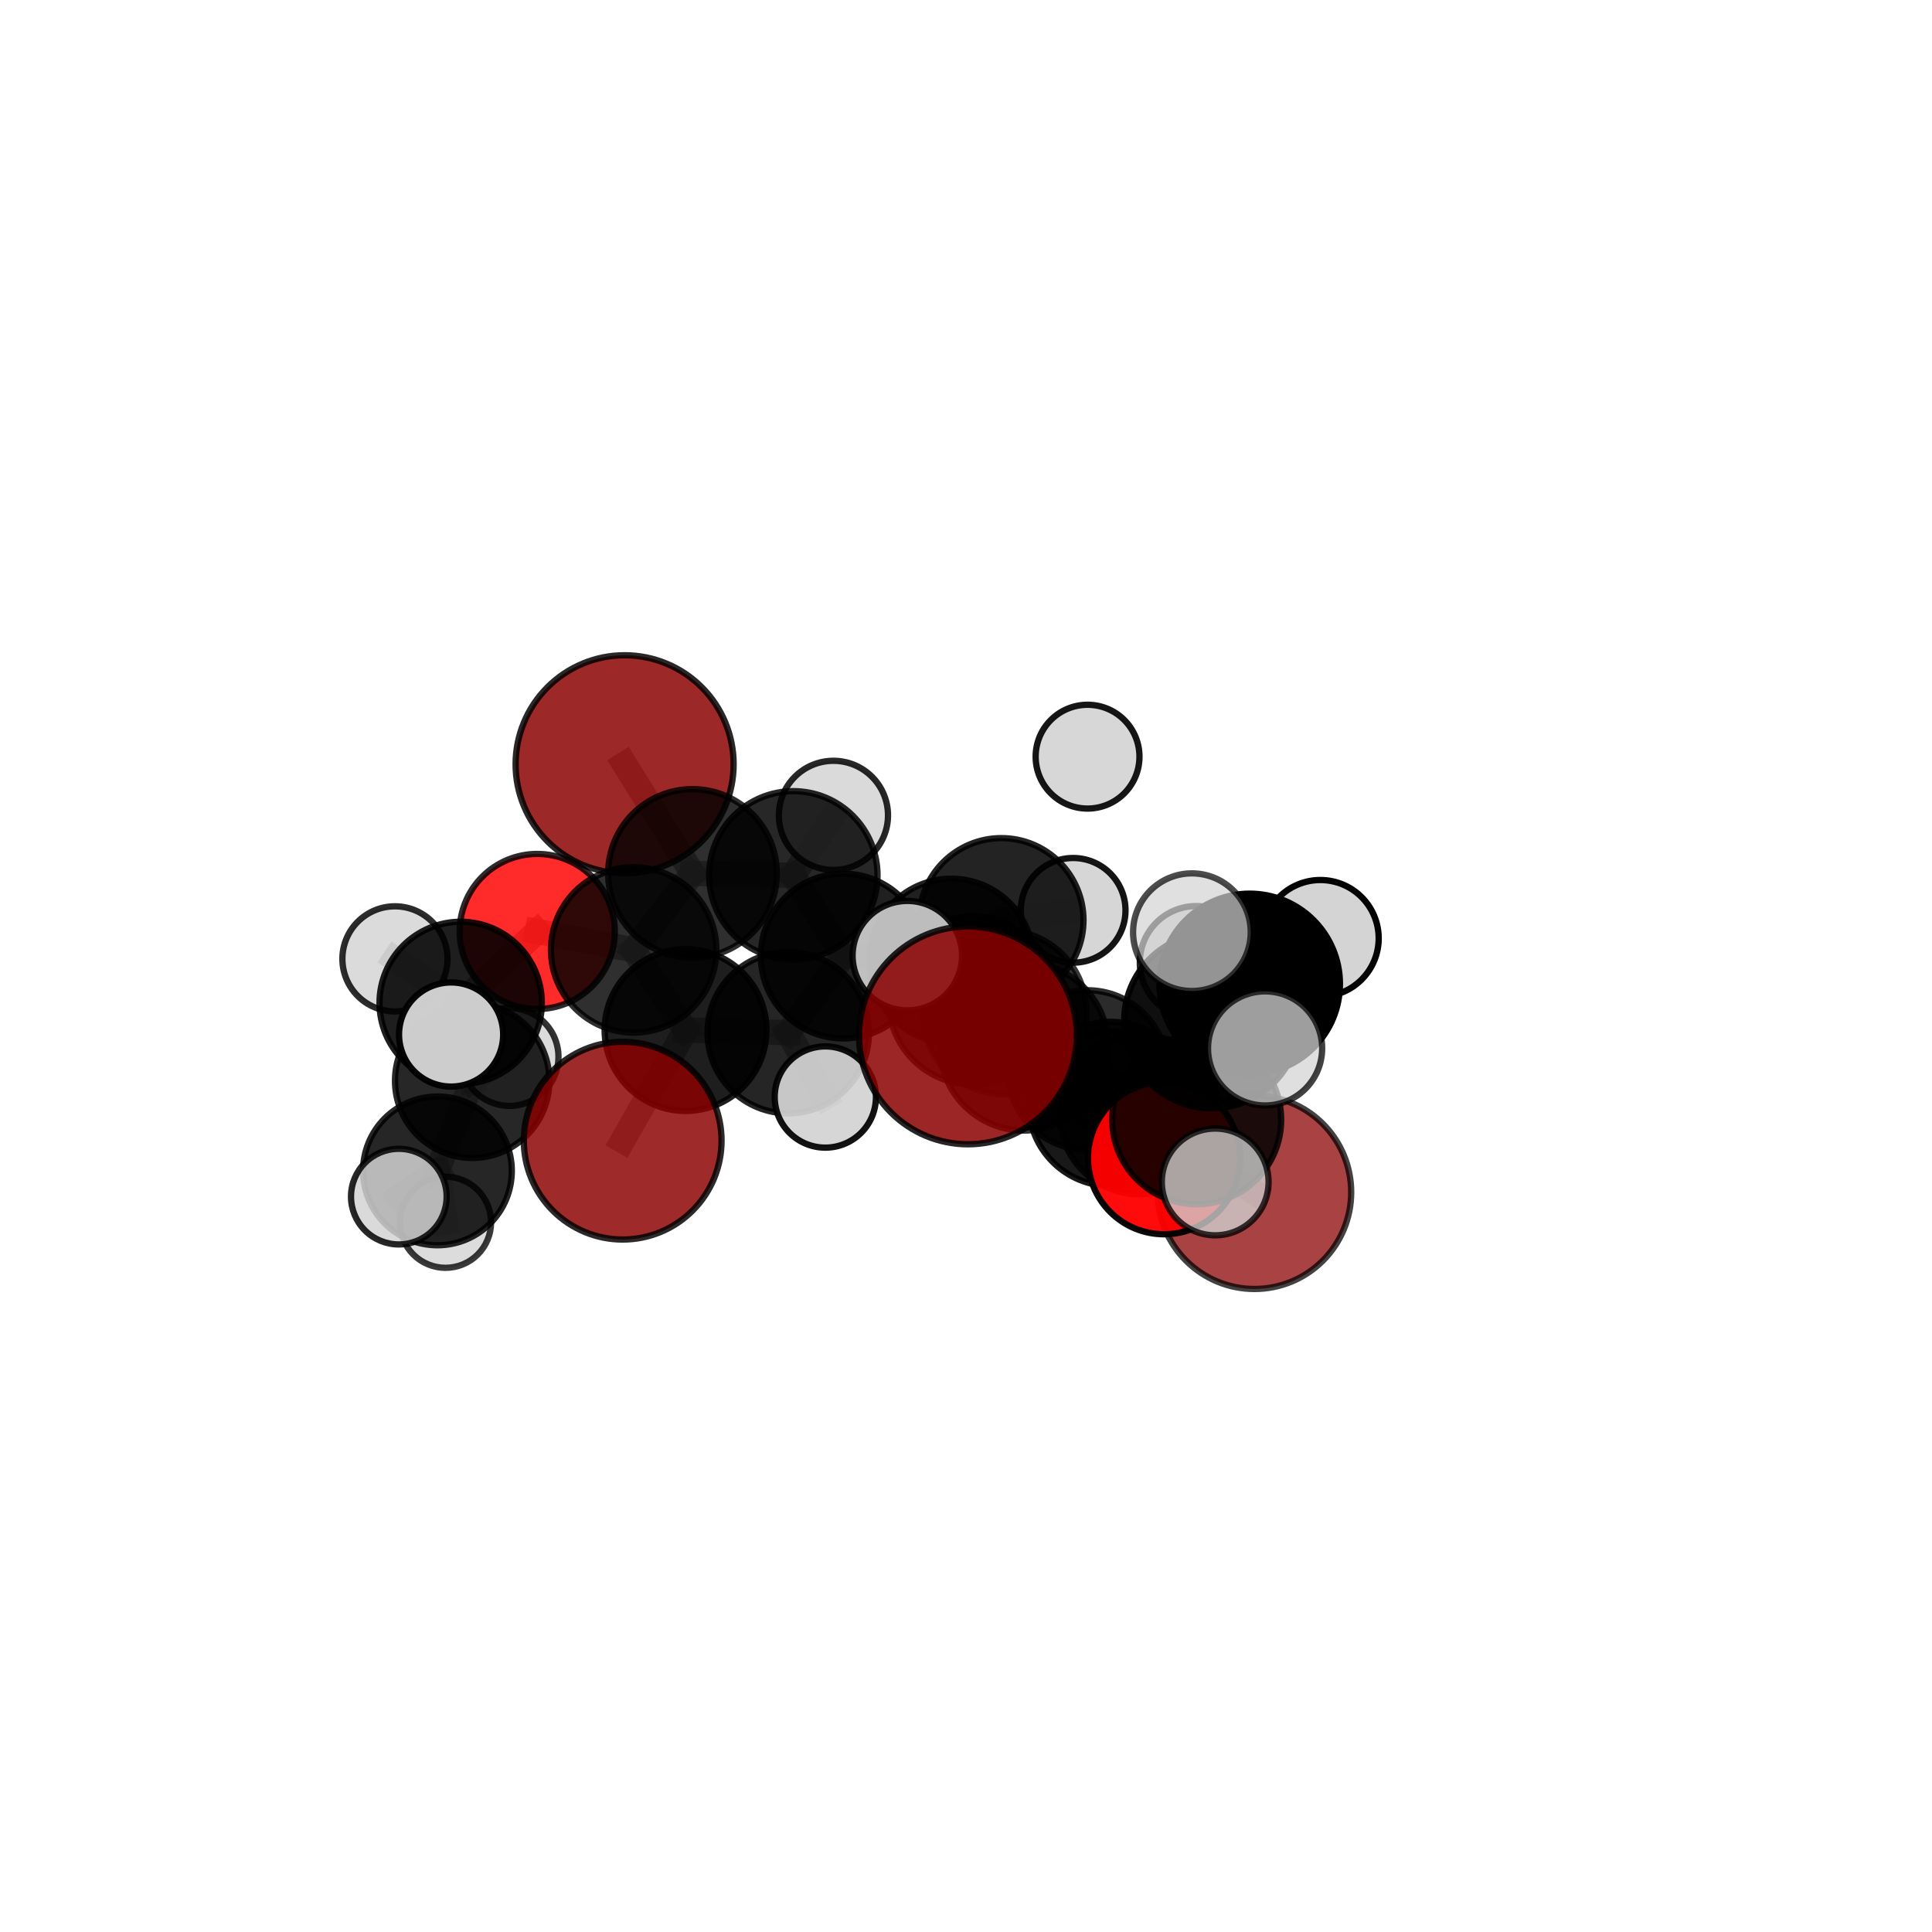 <?xml version="1.0" encoding="utf-8" standalone="no"?>
<!DOCTYPE svg PUBLIC "-//W3C//DTD SVG 1.1//EN"
  "http://www.w3.org/Graphics/SVG/1.1/DTD/svg11.dtd">
<svg xmlns:xlink="http://www.w3.org/1999/xlink" width="153pt" height="153pt" viewBox="0 0 153 153" xmlns="http://www.w3.org/2000/svg" version="1.1">
 <defs>
  <style type="text/css">*{stroke-linejoin: round; stroke-linecap: butt}</style>
 </defs>
 <g id="figure_1">
  <g id="patch_1">
   <path d="M 0 153 
L 153 153 
L 153 0 
L 0 0 
L 0 153 
z
" style="fill: none"/>
  </g>
  <g id="patch_2">
   <path d="M 7.2 145.8 
L 145.8 145.8 
L 145.8 7.2 
L 7.2 7.2 
L 7.2 145.8 
z
" style="fill: none"/>
  </g>
  <g id="axes_1">
   <g id="line2d_1">
    <path d="M 76.653 81.993 
L 81.098 82.871 
" clip-path="url(#p76fd9f5e32)" style="fill: none; stroke: #808080; stroke-opacity: 0.716; stroke-width: 2; stroke-linecap: square"/>
   </g>
   <g id="line2d_2">
    <path d="M 81.098 82.871 
L 87.969 87.422 
" clip-path="url(#p76fd9f5e32)" style="fill: none; stroke: #808080; stroke-opacity: 0.688; stroke-width: 2; stroke-linecap: square"/>
   </g>
   <g id="line2d_3">
    <path d="M 49.312 90.332 
L 54.29 81.572 
" clip-path="url(#p76fd9f5e32)" style="fill: none; stroke: #808080; stroke-opacity: 0.65; stroke-width: 2; stroke-linecap: square"/>
   </g>
   <g id="line2d_4">
    <path d="M 54.29 81.572 
L 50.18 75.224 
" clip-path="url(#p76fd9f5e32)" style="fill: none; stroke: #808080; stroke-opacity: 0.673; stroke-width: 2; stroke-linecap: square"/>
   </g>
   <g id="line2d_5">
    <path d="M 99.345 94.417 
L 90.234 88.244 
" clip-path="url(#p76fd9f5e32)" style="fill: none; stroke: #808080; stroke-opacity: 0.636; stroke-width: 2; stroke-linecap: square"/>
   </g>
   <g id="line2d_6">
    <path d="M 90.234 88.244 
L 87.969 87.422 
" clip-path="url(#p76fd9f5e32)" style="fill: none; stroke: #808080; stroke-opacity: 0.664; stroke-width: 2; stroke-linecap: square"/>
   </g>
   <g id="line2d_7">
    <path d="M 49.465 60.523 
L 54.839 69.169 
" clip-path="url(#p76fd9f5e32)" style="fill: none; stroke: #808080; stroke-opacity: 0.718; stroke-width: 2; stroke-linecap: square"/>
   </g>
   <g id="line2d_8">
    <path d="M 54.839 69.169 
L 50.18 75.224 
" clip-path="url(#p76fd9f5e32)" style="fill: none; stroke: #808080; stroke-opacity: 0.693; stroke-width: 2; stroke-linecap: square"/>
   </g>
   <g id="line2d_9">
    <path d="M 92.188 91.714 
L 87.969 87.422 
" clip-path="url(#p76fd9f5e32)" style="fill: none; stroke: #808080; stroke-opacity: 0.674; stroke-width: 2; stroke-linecap: square"/>
   </g>
   <g id="line2d_10">
    <path d="M 92.188 91.714 
L 94.771 88.676 
" clip-path="url(#p76fd9f5e32)" style="fill: none; stroke: #808080; stroke-opacity: 0.688; stroke-width: 2; stroke-linecap: square"/>
   </g>
   <g id="line2d_11">
    <path d="M 94.771 88.676 
L 95.968 80.831 
" clip-path="url(#p76fd9f5e32)" style="fill: none; stroke: #808080; stroke-opacity: 0.724; stroke-width: 2; stroke-linecap: square"/>
   </g>
   <g id="line2d_12">
    <path d="M 94.771 88.676 
L 96.235 93.602 
" clip-path="url(#p76fd9f5e32)" style="fill: none; stroke: #808080; stroke-opacity: 0.699; stroke-width: 2; stroke-linecap: square"/>
   </g>
   <g id="line2d_13">
    <path d="M 42.545 73.766 
L 50.18 75.224 
" clip-path="url(#p76fd9f5e32)" style="fill: none; stroke: #808080; stroke-opacity: 0.687; stroke-width: 2; stroke-linecap: square"/>
   </g>
   <g id="line2d_14">
    <path d="M 42.545 73.766 
L 36.482 79.422 
" clip-path="url(#p76fd9f5e32)" style="fill: none; stroke: #808080; stroke-opacity: 0.678; stroke-width: 2; stroke-linecap: square"/>
   </g>
   <g id="line2d_15">
    <path d="M 36.482 79.422 
L 37.395 85.589 
" clip-path="url(#p76fd9f5e32)" style="fill: none; stroke: #808080; stroke-opacity: 0.644; stroke-width: 2; stroke-linecap: square"/>
   </g>
   <g id="line2d_16">
    <path d="M 36.482 79.422 
L 31.277 75.935 
" clip-path="url(#p76fd9f5e32)" style="fill: none; stroke: #808080; stroke-opacity: 0.672; stroke-width: 2; stroke-linecap: square"/>
   </g>
   <g id="line2d_17">
    <path d="M 36.482 79.422 
L 35.725 81.926 
" clip-path="url(#p76fd9f5e32)" style="fill: none; stroke: #808080; stroke-opacity: 0.668; stroke-width: 2; stroke-linecap: square"/>
   </g>
   <g id="line2d_18">
    <path d="M 75.344 76.091 
L 79.543 80.169 
" clip-path="url(#p76fd9f5e32)" style="fill: none; stroke: #808080; stroke-opacity: 0.676; stroke-width: 2; stroke-linecap: square"/>
   </g>
   <g id="line2d_19">
    <path d="M 75.344 76.091 
L 66.777 75.71 
" clip-path="url(#p76fd9f5e32)" style="fill: none; stroke: #808080; stroke-opacity: 0.679; stroke-width: 2; stroke-linecap: square"/>
   </g>
   <g id="line2d_20">
    <path d="M 75.344 76.091 
L 79.301 72.875 
" clip-path="url(#p76fd9f5e32)" style="fill: none; stroke: #808080; stroke-opacity: 0.677; stroke-width: 2; stroke-linecap: square"/>
   </g>
   <g id="line2d_21">
    <path d="M 79.543 80.169 
L 86.124 84.746 
" clip-path="url(#p76fd9f5e32)" style="fill: none; stroke: #808080; stroke-opacity: 0.663; stroke-width: 2; stroke-linecap: square"/>
   </g>
   <g id="line2d_22">
    <path d="M 79.543 80.169 
L 77.035 79.23 
" clip-path="url(#p76fd9f5e32)" style="fill: none; stroke: #808080; stroke-opacity: 0.688; stroke-width: 2; stroke-linecap: square"/>
   </g>
   <g id="line2d_23">
    <path d="M 66.777 75.71 
L 62.827 69.32 
" clip-path="url(#p76fd9f5e32)" style="fill: none; stroke: #808080; stroke-opacity: 0.691; stroke-width: 2; stroke-linecap: square"/>
   </g>
   <g id="line2d_24">
    <path d="M 66.777 75.71 
L 62.423 81.776 
" clip-path="url(#p76fd9f5e32)" style="fill: none; stroke: #808080; stroke-opacity: 0.671; stroke-width: 2; stroke-linecap: square"/>
   </g>
   <g id="line2d_25">
    <path d="M 79.301 72.875 
L 84.987 72.092 
" clip-path="url(#p76fd9f5e32)" style="fill: none; stroke: #808080; stroke-opacity: 0.676; stroke-width: 2; stroke-linecap: square"/>
   </g>
   <g id="line2d_26">
    <path d="M 86.124 84.746 
L 90.234 88.244 
" clip-path="url(#p76fd9f5e32)" style="fill: none; stroke: #808080; stroke-opacity: 0.652; stroke-width: 2; stroke-linecap: square"/>
   </g>
   <g id="line2d_27">
    <path d="M 86.124 84.746 
L 87.972 85.631 
" clip-path="url(#p76fd9f5e32)" style="fill: none; stroke: #808080; stroke-opacity: 0.641; stroke-width: 2; stroke-linecap: square"/>
   </g>
   <g id="line2d_28">
    <path d="M 77.035 79.23 
L 81.098 82.871 
" clip-path="url(#p76fd9f5e32)" style="fill: none; stroke: #808080; stroke-opacity: 0.7; stroke-width: 2; stroke-linecap: square"/>
   </g>
   <g id="line2d_29">
    <path d="M 77.035 79.23 
L 71.854 75.68 
" clip-path="url(#p76fd9f5e32)" style="fill: none; stroke: #808080; stroke-opacity: 0.71; stroke-width: 2; stroke-linecap: square"/>
   </g>
   <g id="line2d_30">
    <path d="M 62.827 69.32 
L 54.839 69.169 
" clip-path="url(#p76fd9f5e32)" style="fill: none; stroke: #808080; stroke-opacity: 0.702; stroke-width: 2; stroke-linecap: square"/>
   </g>
   <g id="line2d_31">
    <path d="M 62.827 69.32 
L 66.002 64.57 
" clip-path="url(#p76fd9f5e32)" style="fill: none; stroke: #808080; stroke-opacity: 0.709; stroke-width: 2; stroke-linecap: square"/>
   </g>
   <g id="line2d_32">
    <path d="M 62.423 81.776 
L 54.29 81.572 
" clip-path="url(#p76fd9f5e32)" style="fill: none; stroke: #808080; stroke-opacity: 0.662; stroke-width: 2; stroke-linecap: square"/>
   </g>
   <g id="line2d_33">
    <path d="M 62.423 81.776 
L 65.359 86.876 
" clip-path="url(#p76fd9f5e32)" style="fill: none; stroke: #808080; stroke-opacity: 0.653; stroke-width: 2; stroke-linecap: square"/>
   </g>
   <g id="line2d_34">
    <path d="M 95.968 80.831 
L 98.967 77.917 
" clip-path="url(#p76fd9f5e32)" style="fill: none; stroke: #808080; stroke-opacity: 0.759; stroke-width: 2; stroke-linecap: square"/>
   </g>
   <g id="line2d_35">
    <path d="M 95.968 80.831 
L 94.73 76.219 
" clip-path="url(#p76fd9f5e32)" style="fill: none; stroke: #808080; stroke-opacity: 0.747; stroke-width: 2; stroke-linecap: square"/>
   </g>
   <g id="line2d_36">
    <path d="M 37.395 85.589 
L 34.642 92.725 
" clip-path="url(#p76fd9f5e32)" style="fill: none; stroke: #808080; stroke-opacity: 0.606; stroke-width: 2; stroke-linecap: square"/>
   </g>
   <g id="line2d_37">
    <path d="M 37.395 85.589 
L 40.35 83.7 
" clip-path="url(#p76fd9f5e32)" style="fill: none; stroke: #808080; stroke-opacity: 0.619; stroke-width: 2; stroke-linecap: square"/>
   </g>
   <g id="line2d_38">
    <path d="M 98.967 77.917 
L 100.186 83.026 
" clip-path="url(#p76fd9f5e32)" style="fill: none; stroke: #808080; stroke-opacity: 0.77; stroke-width: 2; stroke-linecap: square"/>
   </g>
   <g id="line2d_39">
    <path d="M 98.967 77.917 
L 104.564 74.308 
" clip-path="url(#p76fd9f5e32)" style="fill: none; stroke: #808080; stroke-opacity: 0.783; stroke-width: 2; stroke-linecap: square"/>
   </g>
   <g id="line2d_40">
    <path d="M 98.967 77.917 
L 94.39 73.822 
" clip-path="url(#p76fd9f5e32)" style="fill: none; stroke: #808080; stroke-opacity: 0.788; stroke-width: 2; stroke-linecap: square"/>
   </g>
   <g id="line2d_41">
    <path d="M 34.642 92.725 
L 35.281 96.794 
" clip-path="url(#p76fd9f5e32)" style="fill: none; stroke: #808080; stroke-opacity: 0.576; stroke-width: 2; stroke-linecap: square"/>
   </g>
   <g id="line2d_42">
    <path d="M 34.642 92.725 
L 31.584 94.764 
" clip-path="url(#p76fd9f5e32)" style="fill: none; stroke: #808080; stroke-opacity: 0.594; stroke-width: 2; stroke-linecap: square"/>
   </g>
   <g id="Path3DCollection_1">
    <path d="M 86.126 64.033 
C 87.216 64.033 88.262 63.6 89.033 62.829 
C 89.804 62.058 90.237 61.013 90.237 59.922 
C 90.237 58.832 89.804 57.787 89.033 57.016 
C 88.262 56.245 87.216 55.812 86.126 55.812 
C 85.036 55.812 83.991 56.245 83.22 57.016 
C 82.449 57.787 82.016 58.832 82.016 59.922 
C 82.016 61.013 82.449 62.058 83.22 62.829 
C 83.991 63.6 85.036 64.033 86.126 64.033 
z
" clip-path="url(#p76fd9f5e32)" style="fill: #d3d3d3; fill-opacity: 0.914; stroke: #000000; stroke-opacity: 0.914; stroke-width: 0.5"/>
    <path d="M 40.35 87.578 
C 41.378 87.578 42.365 87.169 43.092 86.442 
C 43.819 85.715 44.227 84.729 44.227 83.7 
C 44.227 82.672 43.819 81.686 43.092 80.959 
C 42.365 80.231 41.378 79.823 40.35 79.823 
C 39.322 79.823 38.335 80.231 37.608 80.959 
C 36.881 81.686 36.472 82.672 36.472 83.7 
C 36.472 84.729 36.881 85.715 37.608 86.442 
C 38.335 87.169 39.322 87.578 40.35 87.578 
z
" clip-path="url(#p76fd9f5e32)" style="fill: #d3d3d3; fill-opacity: 0.797; stroke: #000000; stroke-opacity: 0.797; stroke-width: 0.5"/>
    <path d="M 35.281 100.402 
C 36.238 100.402 37.156 100.022 37.832 99.346 
C 38.509 98.669 38.889 97.751 38.889 96.794 
C 38.889 95.837 38.509 94.919 37.832 94.243 
C 37.156 93.566 36.238 93.186 35.281 93.186 
C 34.324 93.186 33.406 93.566 32.729 94.243 
C 32.053 94.919 31.673 95.837 31.673 96.794 
C 31.673 97.751 32.053 98.669 32.729 99.346 
C 33.406 100.022 34.324 100.402 35.281 100.402 
z
" clip-path="url(#p76fd9f5e32)" style="fill: #d3d3d3; fill-opacity: 0.774; stroke: #000000; stroke-opacity: 0.774; stroke-width: 0.5"/>
    <path d="M 84.987 76.236 
C 86.086 76.236 87.14 75.8 87.917 75.023 
C 88.695 74.245 89.131 73.191 89.131 72.092 
C 89.131 70.993 88.695 69.938 87.917 69.161 
C 87.14 68.384 86.086 67.947 84.987 67.947 
C 83.888 67.947 82.833 68.384 82.056 69.161 
C 81.279 69.938 80.842 70.993 80.842 72.092 
C 80.842 73.191 81.279 74.245 82.056 75.023 
C 82.833 75.8 83.888 76.236 84.987 76.236 
z
" clip-path="url(#p76fd9f5e32)" style="fill: #d3d3d3; fill-opacity: 0.915; stroke: #000000; stroke-opacity: 0.915; stroke-width: 0.5"/>
    <path d="M 49.465 69.156 
C 51.754 69.156 53.95 68.247 55.569 66.628 
C 57.188 65.009 58.098 62.813 58.098 60.523 
C 58.098 58.234 57.188 56.038 55.569 54.419 
C 53.95 52.8 51.754 51.891 49.465 51.891 
C 47.176 51.891 44.98 52.8 43.361 54.419 
C 41.742 56.038 40.832 58.234 40.832 60.523 
C 40.832 62.813 41.742 65.009 43.361 66.628 
C 44.98 68.247 47.176 69.156 49.465 69.156 
z
" clip-path="url(#p76fd9f5e32)" style="fill: #8b0000; fill-opacity: 0.84; stroke: #000000; stroke-opacity: 0.84; stroke-width: 0.5"/>
    <path d="M 79.301 79.378 
C 81.026 79.378 82.68 78.693 83.9 77.474 
C 85.119 76.254 85.804 74.6 85.804 72.875 
C 85.804 71.15 85.119 69.496 83.9 68.277 
C 82.68 67.057 81.026 66.372 79.301 66.372 
C 77.576 66.372 75.922 67.057 74.703 68.277 
C 73.483 69.496 72.798 71.15 72.798 72.875 
C 72.798 74.6 73.483 76.254 74.703 77.474 
C 75.922 78.693 77.576 79.378 79.301 79.378 
z
" clip-path="url(#p76fd9f5e32)" style="fill-opacity: 0.863; stroke: #000000; stroke-opacity: 0.863; stroke-width: 0.5"/>
    <path d="M 66.002 68.892 
C 67.148 68.892 68.247 68.436 69.057 67.626 
C 69.868 66.816 70.323 65.716 70.323 64.57 
C 70.323 63.424 69.868 62.325 69.057 61.515 
C 68.247 60.704 67.148 60.249 66.002 60.249 
C 64.856 60.249 63.756 60.704 62.946 61.515 
C 62.136 62.325 61.68 63.424 61.68 64.57 
C 61.68 65.716 62.136 66.816 62.946 67.626 
C 63.756 68.436 64.856 68.892 66.002 68.892 
z
" clip-path="url(#p76fd9f5e32)" style="fill: #d3d3d3; fill-opacity: 0.846; stroke: #000000; stroke-opacity: 0.846; stroke-width: 0.5"/>
    <path d="M 37.395 91.702 
C 39.016 91.702 40.571 91.058 41.718 89.912 
C 42.864 88.765 43.508 87.21 43.508 85.589 
C 43.508 83.967 42.864 82.412 41.718 81.266 
C 40.571 80.119 39.016 79.475 37.395 79.475 
C 35.773 79.475 34.218 80.119 33.072 81.266 
C 31.925 82.412 31.281 83.967 31.281 85.589 
C 31.281 87.21 31.925 88.765 33.072 89.912 
C 34.218 91.058 35.773 91.702 37.395 91.702 
z
" clip-path="url(#p76fd9f5e32)" style="fill-opacity: 0.845; stroke: #000000; stroke-opacity: 0.845; stroke-width: 0.5"/>
    <path d="M 34.642 98.616 
C 36.204 98.616 37.703 97.995 38.807 96.89 
C 39.912 95.786 40.532 94.287 40.532 92.725 
C 40.532 91.163 39.912 89.665 38.807 88.56 
C 37.703 87.456 36.204 86.835 34.642 86.835 
C 33.08 86.835 31.582 87.456 30.477 88.56 
C 29.373 89.665 28.752 91.163 28.752 92.725 
C 28.752 94.287 29.373 95.786 30.477 96.89 
C 31.582 97.995 33.08 98.616 34.642 98.616 
z
" clip-path="url(#p76fd9f5e32)" style="fill-opacity: 0.85; stroke: #000000; stroke-opacity: 0.85; stroke-width: 0.5"/>
    <path d="M 62.827 75.987 
C 64.595 75.987 66.291 75.284 67.541 74.034 
C 68.791 72.784 69.493 71.088 69.493 69.32 
C 69.493 67.552 68.791 65.856 67.541 64.606 
C 66.291 63.356 64.595 62.654 62.827 62.654 
C 61.059 62.654 59.363 63.356 58.113 64.606 
C 56.863 65.856 56.16 67.552 56.16 69.32 
C 56.16 71.088 56.863 72.784 58.113 74.034 
C 59.363 75.284 61.059 75.987 62.827 75.987 
z
" clip-path="url(#p76fd9f5e32)" style="fill-opacity: 0.846; stroke: #000000; stroke-opacity: 0.846; stroke-width: 0.5"/>
    <path d="M 54.839 75.846 
C 56.61 75.846 58.309 75.142 59.561 73.89 
C 60.813 72.638 61.516 70.939 61.516 69.169 
C 61.516 67.398 60.813 65.699 59.561 64.447 
C 58.309 63.195 56.61 62.491 54.839 62.491 
C 53.068 62.491 51.37 63.195 50.118 64.447 
C 48.865 65.699 48.162 67.398 48.162 69.169 
C 48.162 70.939 48.865 72.638 50.118 73.89 
C 51.37 75.142 53.068 75.846 54.839 75.846 
z
" clip-path="url(#p76fd9f5e32)" style="fill-opacity: 0.814; stroke: #000000; stroke-opacity: 0.814; stroke-width: 0.5"/>
    <path d="M 87.972 89.581 
C 89.019 89.581 90.024 89.165 90.765 88.424 
C 91.505 87.683 91.921 86.679 91.921 85.631 
C 91.921 84.584 91.505 83.579 90.765 82.839 
C 90.024 82.098 89.019 81.682 87.972 81.682 
C 86.925 81.682 85.92 82.098 85.179 82.839 
C 84.439 83.579 84.023 84.584 84.023 85.631 
C 84.023 86.679 84.439 87.683 85.179 88.424 
C 85.92 89.165 86.925 89.581 87.972 89.581 
z
" clip-path="url(#p76fd9f5e32)" style="fill: #d3d3d3; fill-opacity: 0.877; stroke: #000000; stroke-opacity: 0.877; stroke-width: 0.5"/>
    <path d="M 75.344 82.595 
C 77.069 82.595 78.724 81.909 79.943 80.69 
C 81.163 79.47 81.848 77.815 81.848 76.091 
C 81.848 74.366 81.163 72.711 79.943 71.491 
C 78.724 70.272 77.069 69.586 75.344 69.586 
C 73.619 69.586 71.965 70.272 70.745 71.491 
C 69.525 72.711 68.84 74.366 68.84 76.091 
C 68.84 77.815 69.525 79.47 70.745 80.69 
C 71.965 81.909 73.619 82.595 75.344 82.595 
z
" clip-path="url(#p76fd9f5e32)" style="fill-opacity: 0.875; stroke: #000000; stroke-opacity: 0.875; stroke-width: 0.5"/>
    <path d="M 31.277 80.096 
C 32.381 80.096 33.439 79.658 34.22 78.877 
C 35 78.097 35.439 77.038 35.439 75.935 
C 35.439 74.831 35 73.772 34.22 72.992 
C 33.439 72.212 32.381 71.773 31.277 71.773 
C 30.173 71.773 29.115 72.212 28.334 72.992 
C 27.554 73.772 27.115 74.831 27.115 75.935 
C 27.115 77.038 27.554 78.097 28.334 78.877 
C 29.115 79.658 30.173 80.096 31.277 80.096 
z
" clip-path="url(#p76fd9f5e32)" style="fill: #d3d3d3; fill-opacity: 0.827; stroke: #000000; stroke-opacity: 0.827; stroke-width: 0.5"/>
    <path d="M 66.777 82.234 
C 68.507 82.234 70.166 81.547 71.39 80.323 
C 72.613 79.1 73.301 77.44 73.301 75.71 
C 73.301 73.98 72.613 72.321 71.39 71.097 
C 70.166 69.874 68.507 69.186 66.777 69.186 
C 65.047 69.186 63.387 69.874 62.164 71.097 
C 60.94 72.321 60.253 73.98 60.253 75.71 
C 60.253 77.44 60.94 79.1 62.164 80.323 
C 63.387 81.547 65.047 82.234 66.777 82.234 
z
" clip-path="url(#p76fd9f5e32)" style="fill-opacity: 0.875; stroke: #000000; stroke-opacity: 0.875; stroke-width: 0.5"/>
    <path d="M 42.545 79.909 
C 44.174 79.909 45.736 79.262 46.888 78.11 
C 48.04 76.958 48.687 75.395 48.687 73.766 
C 48.687 72.137 48.04 70.575 46.888 69.423 
C 45.736 68.271 44.174 67.624 42.545 67.624 
C 40.916 67.624 39.353 68.271 38.201 69.423 
C 37.049 70.575 36.402 72.137 36.402 73.766 
C 36.402 75.395 37.049 76.958 38.201 78.11 
C 39.353 79.262 40.916 79.909 42.545 79.909 
z
" clip-path="url(#p76fd9f5e32)" style="fill: #ff0000; fill-opacity: 0.829; stroke: #000000; stroke-opacity: 0.829; stroke-width: 0.5"/>
    <path d="M 50.18 81.773 
C 51.917 81.773 53.583 81.083 54.811 79.855 
C 56.039 78.627 56.729 76.961 56.729 75.224 
C 56.729 73.487 56.039 71.821 54.811 70.593 
C 53.583 69.365 51.917 68.675 50.18 68.675 
C 48.443 68.675 46.777 69.365 45.549 70.593 
C 44.321 71.821 43.631 73.487 43.631 75.224 
C 43.631 76.961 44.321 78.627 45.549 79.855 
C 46.777 81.083 48.443 81.773 50.18 81.773 
z
" clip-path="url(#p76fd9f5e32)" style="fill-opacity: 0.815; stroke: #000000; stroke-opacity: 0.815; stroke-width: 0.5"/>
    <path d="M 36.482 85.849 
C 38.186 85.849 39.821 85.172 41.026 83.967 
C 42.232 82.762 42.909 81.127 42.909 79.422 
C 42.909 77.718 42.232 76.083 41.026 74.878 
C 39.821 73.673 38.186 72.995 36.482 72.995 
C 34.778 72.995 33.143 73.673 31.938 74.878 
C 30.732 76.083 30.055 77.718 30.055 79.422 
C 30.055 81.127 30.732 82.762 31.938 83.967 
C 33.143 85.172 34.778 85.849 36.482 85.849 
z
" clip-path="url(#p76fd9f5e32)" style="fill-opacity: 0.879; stroke: #000000; stroke-opacity: 0.879; stroke-width: 0.5"/>
    <path d="M 31.584 98.551 
C 32.588 98.551 33.552 98.152 34.262 97.442 
C 34.972 96.731 35.371 95.768 35.371 94.764 
C 35.371 93.759 34.972 92.796 34.262 92.086 
C 33.552 91.376 32.588 90.977 31.584 90.977 
C 30.58 90.977 29.616 91.376 28.906 92.086 
C 28.196 92.796 27.797 93.759 27.797 94.764 
C 27.797 95.768 28.196 96.731 28.906 97.442 
C 29.616 98.152 30.58 98.551 31.584 98.551 
z
" clip-path="url(#p76fd9f5e32)" style="fill: #d3d3d3; fill-opacity: 0.846; stroke: #000000; stroke-opacity: 0.846; stroke-width: 0.5"/>
    <path d="M 62.423 88.171 
C 64.118 88.171 65.745 87.497 66.944 86.298 
C 68.144 85.098 68.817 83.472 68.817 81.776 
C 68.817 80.08 68.144 78.453 66.944 77.254 
C 65.745 76.055 64.118 75.381 62.423 75.381 
C 60.727 75.381 59.1 76.055 57.901 77.254 
C 56.702 78.453 56.028 80.08 56.028 81.776 
C 56.028 83.472 56.702 85.098 57.901 86.298 
C 59.1 87.497 60.727 88.171 62.423 88.171 
z
" clip-path="url(#p76fd9f5e32)" style="fill-opacity: 0.855; stroke: #000000; stroke-opacity: 0.855; stroke-width: 0.5"/>
    <path d="M 54.29 87.979 
C 55.989 87.979 57.619 87.304 58.821 86.103 
C 60.023 84.901 60.698 83.271 60.698 81.572 
C 60.698 79.872 60.023 78.242 58.821 77.041 
C 57.619 75.839 55.989 75.164 54.29 75.164 
C 52.591 75.164 50.961 75.839 49.759 77.041 
C 48.558 78.242 47.882 79.872 47.882 81.572 
C 47.882 83.271 48.558 84.901 49.759 86.103 
C 50.961 87.304 52.591 87.979 54.29 87.979 
z
" clip-path="url(#p76fd9f5e32)" style="fill-opacity: 0.881; stroke: #000000; stroke-opacity: 0.881; stroke-width: 0.5"/>
    <path d="M 86.124 91.07 
C 87.801 91.07 89.41 90.404 90.596 89.218 
C 91.782 88.032 92.448 86.423 92.448 84.746 
C 92.448 83.068 91.782 81.46 90.596 80.274 
C 89.41 79.087 87.801 78.421 86.124 78.421 
C 84.447 78.421 82.838 79.087 81.652 80.274 
C 80.466 81.46 79.799 83.068 79.799 84.746 
C 79.799 86.423 80.466 88.032 81.652 89.218 
C 82.838 90.404 84.447 91.07 86.124 91.07 
z
" clip-path="url(#p76fd9f5e32)" style="fill-opacity: 0.832; stroke: #000000; stroke-opacity: 0.832; stroke-width: 0.5"/>
    <path d="M 65.359 90.885 
C 66.422 90.885 67.442 90.462 68.194 89.711 
C 68.946 88.959 69.368 87.939 69.368 86.876 
C 69.368 85.813 68.946 84.793 68.194 84.041 
C 67.442 83.289 66.422 82.867 65.359 82.867 
C 64.296 82.867 63.276 83.289 62.524 84.041 
C 61.773 84.793 61.35 85.813 61.35 86.876 
C 61.35 87.939 61.773 88.959 62.524 89.711 
C 63.276 90.462 64.296 90.885 65.359 90.885 
z
" clip-path="url(#p76fd9f5e32)" style="fill: #d3d3d3; fill-opacity: 0.929; stroke: #000000; stroke-opacity: 0.929; stroke-width: 0.5"/>
    <path d="M 79.543 86.664 
C 81.266 86.664 82.918 85.979 84.136 84.761 
C 85.354 83.543 86.038 81.891 86.038 80.169 
C 86.038 78.446 85.354 76.794 84.136 75.576 
C 82.918 74.358 81.266 73.674 79.543 73.674 
C 77.821 73.674 76.169 74.358 74.951 75.576 
C 73.733 76.794 73.048 78.446 73.048 80.169 
C 73.048 81.891 73.733 83.543 74.951 84.761 
C 76.169 85.979 77.821 86.664 79.543 86.664 
z
" clip-path="url(#p76fd9f5e32)" style="fill-opacity: 0.777; stroke: #000000; stroke-opacity: 0.777; stroke-width: 0.5"/>
    <path d="M 35.725 86.049 
C 36.818 86.049 37.867 85.615 38.64 84.842 
C 39.414 84.068 39.848 83.019 39.848 81.926 
C 39.848 80.832 39.414 79.783 38.64 79.01 
C 37.867 78.237 36.818 77.802 35.725 77.802 
C 34.631 77.802 33.582 78.237 32.809 79.01 
C 32.035 79.783 31.601 80.832 31.601 81.926 
C 31.601 83.019 32.035 84.068 32.809 84.842 
C 33.582 85.615 34.631 86.049 35.725 86.049 
z
" clip-path="url(#p76fd9f5e32)" style="fill: #d3d3d3; fill-opacity: 0.97; stroke: #000000; stroke-opacity: 0.97; stroke-width: 0.5"/>
    <path d="M 99.345 102.078 
C 101.376 102.078 103.325 101.271 104.762 99.834 
C 106.198 98.398 107.005 96.449 107.005 94.417 
C 107.005 92.385 106.198 90.437 104.762 89 
C 103.325 87.563 101.376 86.756 99.345 86.756 
C 97.313 86.756 95.364 87.563 93.927 89 
C 92.491 90.437 91.684 92.385 91.684 94.417 
C 91.684 96.449 92.491 98.398 93.927 99.834 
C 95.364 101.271 97.313 102.078 99.345 102.078 
z
" clip-path="url(#p76fd9f5e32)" style="fill: #8b0000; fill-opacity: 0.739; stroke: #000000; stroke-opacity: 0.739; stroke-width: 0.5"/>
    <path d="M 49.312 98.162 
C 51.389 98.162 53.381 97.337 54.849 95.868 
C 56.317 94.4 57.142 92.408 57.142 90.332 
C 57.142 88.256 56.317 86.264 54.849 84.796 
C 53.381 83.327 51.389 82.502 49.312 82.502 
C 47.236 82.502 45.244 83.327 43.776 84.796 
C 42.308 86.264 41.483 88.256 41.483 90.332 
C 41.483 92.408 42.308 94.4 43.776 95.868 
C 45.244 97.337 47.236 98.162 49.312 98.162 
z
" clip-path="url(#p76fd9f5e32)" style="fill: #8b0000; fill-opacity: 0.834; stroke: #000000; stroke-opacity: 0.834; stroke-width: 0.5"/>
    <path d="M 90.234 94.574 
C 91.913 94.574 93.523 93.907 94.71 92.72 
C 95.897 91.533 96.564 89.922 96.564 88.244 
C 96.564 86.565 95.897 84.955 94.71 83.768 
C 93.523 82.581 91.913 81.914 90.234 81.914 
C 88.555 81.914 86.945 82.581 85.758 83.768 
C 84.571 84.955 83.904 86.565 83.904 88.244 
C 83.904 89.922 84.571 91.533 85.758 92.72 
C 86.945 93.907 88.555 94.574 90.234 94.574 
z
" clip-path="url(#p76fd9f5e32)" style="fill-opacity: 0.844; stroke: #000000; stroke-opacity: 0.844; stroke-width: 0.5"/>
    <path d="M 77.035 85.89 
C 78.801 85.89 80.496 85.188 81.745 83.939 
C 82.994 82.691 83.695 80.996 83.695 79.23 
C 83.695 77.464 82.994 75.77 81.745 74.521 
C 80.496 73.272 78.801 72.57 77.035 72.57 
C 75.269 72.57 73.575 73.272 72.326 74.521 
C 71.077 75.77 70.375 77.464 70.375 79.23 
C 70.375 80.996 71.077 82.691 72.326 83.939 
C 73.575 85.188 75.269 85.89 77.035 85.89 
z
" clip-path="url(#p76fd9f5e32)" style="fill-opacity: 0.789; stroke: #000000; stroke-opacity: 0.789; stroke-width: 0.5"/>
    <path d="M 71.854 80.014 
C 73.003 80.014 74.106 79.558 74.918 78.745 
C 75.731 77.932 76.188 76.83 76.188 75.68 
C 76.188 74.531 75.731 73.428 74.918 72.616 
C 74.106 71.803 73.003 71.346 71.854 71.346 
C 70.704 71.346 69.602 71.803 68.789 72.616 
C 67.976 73.428 67.519 74.531 67.519 75.68 
C 67.519 76.83 67.976 77.932 68.789 78.745 
C 69.602 79.558 70.704 80.014 71.854 80.014 
z
" clip-path="url(#p76fd9f5e32)" style="fill: #d3d3d3; fill-opacity: 0.895; stroke: #000000; stroke-opacity: 0.895; stroke-width: 0.5"/>
    <path d="M 87.969 93.923 
C 89.693 93.923 91.347 93.238 92.566 92.019 
C 93.785 90.8 94.47 89.146 94.47 87.422 
C 94.47 85.698 93.785 84.044 92.566 82.825 
C 91.347 81.606 89.693 80.921 87.969 80.921 
C 86.245 80.921 84.592 81.606 83.373 82.825 
C 82.154 84.044 81.469 85.698 81.469 87.422 
C 81.469 89.146 82.154 90.8 83.373 92.019 
C 84.592 93.238 86.245 93.923 87.969 93.923 
z
" clip-path="url(#p76fd9f5e32)" style="fill-opacity: 0.899; stroke: #000000; stroke-opacity: 0.899; stroke-width: 0.5"/>
    <path d="M 81.098 89.532 
C 82.864 89.532 84.558 88.83 85.807 87.581 
C 87.056 86.332 87.758 84.637 87.758 82.871 
C 87.758 81.105 87.056 79.41 85.807 78.161 
C 84.558 76.912 82.864 76.21 81.098 76.21 
C 79.331 76.21 77.637 76.912 76.388 78.161 
C 75.139 79.41 74.437 81.105 74.437 82.871 
C 74.437 84.637 75.139 86.332 76.388 87.581 
C 77.637 88.83 79.331 89.532 81.098 89.532 
z
" clip-path="url(#p76fd9f5e32)" style="fill-opacity: 0.806; stroke: #000000; stroke-opacity: 0.806; stroke-width: 0.5"/>
    <path d="M 92.188 97.745 
C 93.787 97.745 95.322 97.11 96.453 95.979 
C 97.583 94.848 98.219 93.314 98.219 91.714 
C 98.219 90.115 97.583 88.581 96.453 87.45 
C 95.322 86.319 93.787 85.683 92.188 85.683 
C 90.589 85.683 89.055 86.319 87.924 87.45 
C 86.793 88.581 86.157 90.115 86.157 91.714 
C 86.157 93.314 86.793 94.848 87.924 95.979 
C 89.055 97.11 90.589 97.745 92.188 97.745 
z
" clip-path="url(#p76fd9f5e32)" style="fill: #ff0000; fill-opacity: 0.956; stroke: #000000; stroke-opacity: 0.956; stroke-width: 0.5"/>
    <path d="M 94.73 80.685 
C 95.914 80.685 97.05 80.214 97.887 79.377 
C 98.725 78.539 99.195 77.404 99.195 76.219 
C 99.195 75.035 98.725 73.899 97.887 73.062 
C 97.05 72.224 95.914 71.754 94.73 71.754 
C 93.546 71.754 92.41 72.224 91.572 73.062 
C 90.735 73.899 90.264 75.035 90.264 76.219 
C 90.264 77.404 90.735 78.539 91.572 79.377 
C 92.41 80.214 93.546 80.685 94.73 80.685 
z
" clip-path="url(#p76fd9f5e32)" style="fill: #d3d3d3; fill-opacity: 0.868; stroke: #000000; stroke-opacity: 0.868; stroke-width: 0.5"/>
    <path d="M 76.653 90.619 
C 78.941 90.619 81.135 89.71 82.753 88.093 
C 84.371 86.475 85.279 84.281 85.279 81.993 
C 85.279 79.706 84.371 77.511 82.753 75.894 
C 81.135 74.276 78.941 73.367 76.653 73.367 
C 74.366 73.367 72.171 74.276 70.554 75.894 
C 68.936 77.511 68.027 79.706 68.027 81.993 
C 68.027 84.281 68.936 86.475 70.554 88.093 
C 72.171 89.71 74.366 90.619 76.653 90.619 
z
" clip-path="url(#p76fd9f5e32)" style="fill: #8b0000; fill-opacity: 0.849; stroke: #000000; stroke-opacity: 0.849; stroke-width: 0.5"/>
    <path d="M 94.771 95.364 
C 96.544 95.364 98.246 94.659 99.5 93.405 
C 100.754 92.151 101.458 90.45 101.458 88.676 
C 101.458 86.903 100.754 85.201 99.5 83.947 
C 98.246 82.693 96.544 81.989 94.771 81.989 
C 92.997 81.989 91.296 82.693 90.042 83.947 
C 88.788 85.201 88.083 86.903 88.083 88.676 
C 88.083 90.45 88.788 92.151 90.042 93.405 
C 91.296 94.659 92.997 95.364 94.771 95.364 
z
" clip-path="url(#p76fd9f5e32)" style="fill-opacity: 0.838; stroke: #000000; stroke-opacity: 0.838; stroke-width: 0.5"/>
    <path d="M 95.968 87.769 
C 97.808 87.769 99.573 87.038 100.874 85.737 
C 102.175 84.436 102.906 82.671 102.906 80.831 
C 102.906 78.991 102.175 77.226 100.874 75.925 
C 99.573 74.624 97.808 73.893 95.968 73.893 
C 94.128 73.893 92.363 74.624 91.062 75.925 
C 89.761 77.226 89.03 78.991 89.03 80.831 
C 89.03 82.671 89.761 84.436 91.062 85.737 
C 92.363 87.038 94.128 87.769 95.968 87.769 
z
" clip-path="url(#p76fd9f5e32)" style="fill-opacity: 0.939; stroke: #000000; stroke-opacity: 0.939; stroke-width: 0.5"/>
    <path d="M 96.235 97.829 
C 97.356 97.829 98.432 97.384 99.224 96.591 
C 100.017 95.798 100.462 94.723 100.462 93.602 
C 100.462 92.481 100.017 91.405 99.224 90.612 
C 98.432 89.82 97.356 89.374 96.235 89.374 
C 95.114 89.374 94.039 89.82 93.246 90.612 
C 92.453 91.405 92.008 92.481 92.008 93.602 
C 92.008 94.723 92.453 95.798 93.246 96.591 
C 94.039 97.384 95.114 97.829 96.235 97.829 
z
" clip-path="url(#p76fd9f5e32)" style="fill: #d3d3d3; fill-opacity: 0.77; stroke: #000000; stroke-opacity: 0.77; stroke-width: 0.5"/>
    <path d="M 104.564 78.927 
C 105.788 78.927 106.963 78.44 107.829 77.574 
C 108.695 76.708 109.182 75.533 109.182 74.308 
C 109.182 73.083 108.695 71.909 107.829 71.043 
C 106.963 70.176 105.788 69.69 104.564 69.69 
C 103.339 69.69 102.164 70.176 101.298 71.043 
C 100.432 71.909 99.945 73.083 99.945 74.308 
C 99.945 75.533 100.432 76.708 101.298 77.574 
C 102.164 78.44 103.339 78.927 104.564 78.927 
z
" clip-path="url(#p76fd9f5e32)" style="fill: #d3d3d3; fill-opacity: 0.987; stroke: #000000; stroke-opacity: 0.987; stroke-width: 0.5"/>
    <path d="M 98.967 85.062 
C 100.862 85.062 102.68 84.31 104.02 82.97 
C 105.36 81.629 106.113 79.812 106.113 77.917 
C 106.113 76.022 105.36 74.204 104.02 72.864 
C 102.68 71.524 100.862 70.771 98.967 70.771 
C 97.072 70.771 95.254 71.524 93.914 72.864 
C 92.574 74.204 91.821 76.022 91.821 77.917 
C 91.821 79.812 92.574 81.629 93.914 82.97 
C 95.254 84.31 97.072 85.062 98.967 85.062 
z
" clip-path="url(#p76fd9f5e32)" style="stroke: #000000; stroke-width: 0.5"/>
    <path d="M 94.39 78.48 
C 95.625 78.48 96.81 77.989 97.683 77.116 
C 98.557 76.242 99.048 75.057 99.048 73.822 
C 99.048 72.586 98.557 71.401 97.683 70.528 
C 96.81 69.654 95.625 69.164 94.39 69.164 
C 93.154 69.164 91.969 69.654 91.096 70.528 
C 90.222 71.401 89.731 72.586 89.731 73.822 
C 89.731 75.057 90.222 76.242 91.096 77.116 
C 91.969 77.989 93.154 78.48 94.39 78.48 
z
" clip-path="url(#p76fd9f5e32)" style="fill: #d3d3d3; fill-opacity: 0.7; stroke: #000000; stroke-opacity: 0.7; stroke-width: 0.5"/>
    <path d="M 100.186 87.545 
C 101.384 87.545 102.534 87.069 103.381 86.222 
C 104.228 85.374 104.705 84.225 104.705 83.026 
C 104.705 81.828 104.228 80.678 103.381 79.831 
C 102.534 78.984 101.384 78.508 100.186 78.508 
C 98.987 78.508 97.838 78.984 96.99 79.831 
C 96.143 80.678 95.667 81.828 95.667 83.026 
C 95.667 84.225 96.143 85.374 96.99 86.222 
C 97.838 87.069 98.987 87.545 100.186 87.545 
z
" clip-path="url(#p76fd9f5e32)" style="fill: #d3d3d3; fill-opacity: 0.746; stroke: #000000; stroke-opacity: 0.746; stroke-width: 0.5"/>
   </g>
  </g>
 </g>
 <defs>
  <clipPath id="p76fd9f5e32">
   <rect x="7.2" y="7.2" width="138.6" height="138.6"/>
  </clipPath>
 </defs>
</svg>
